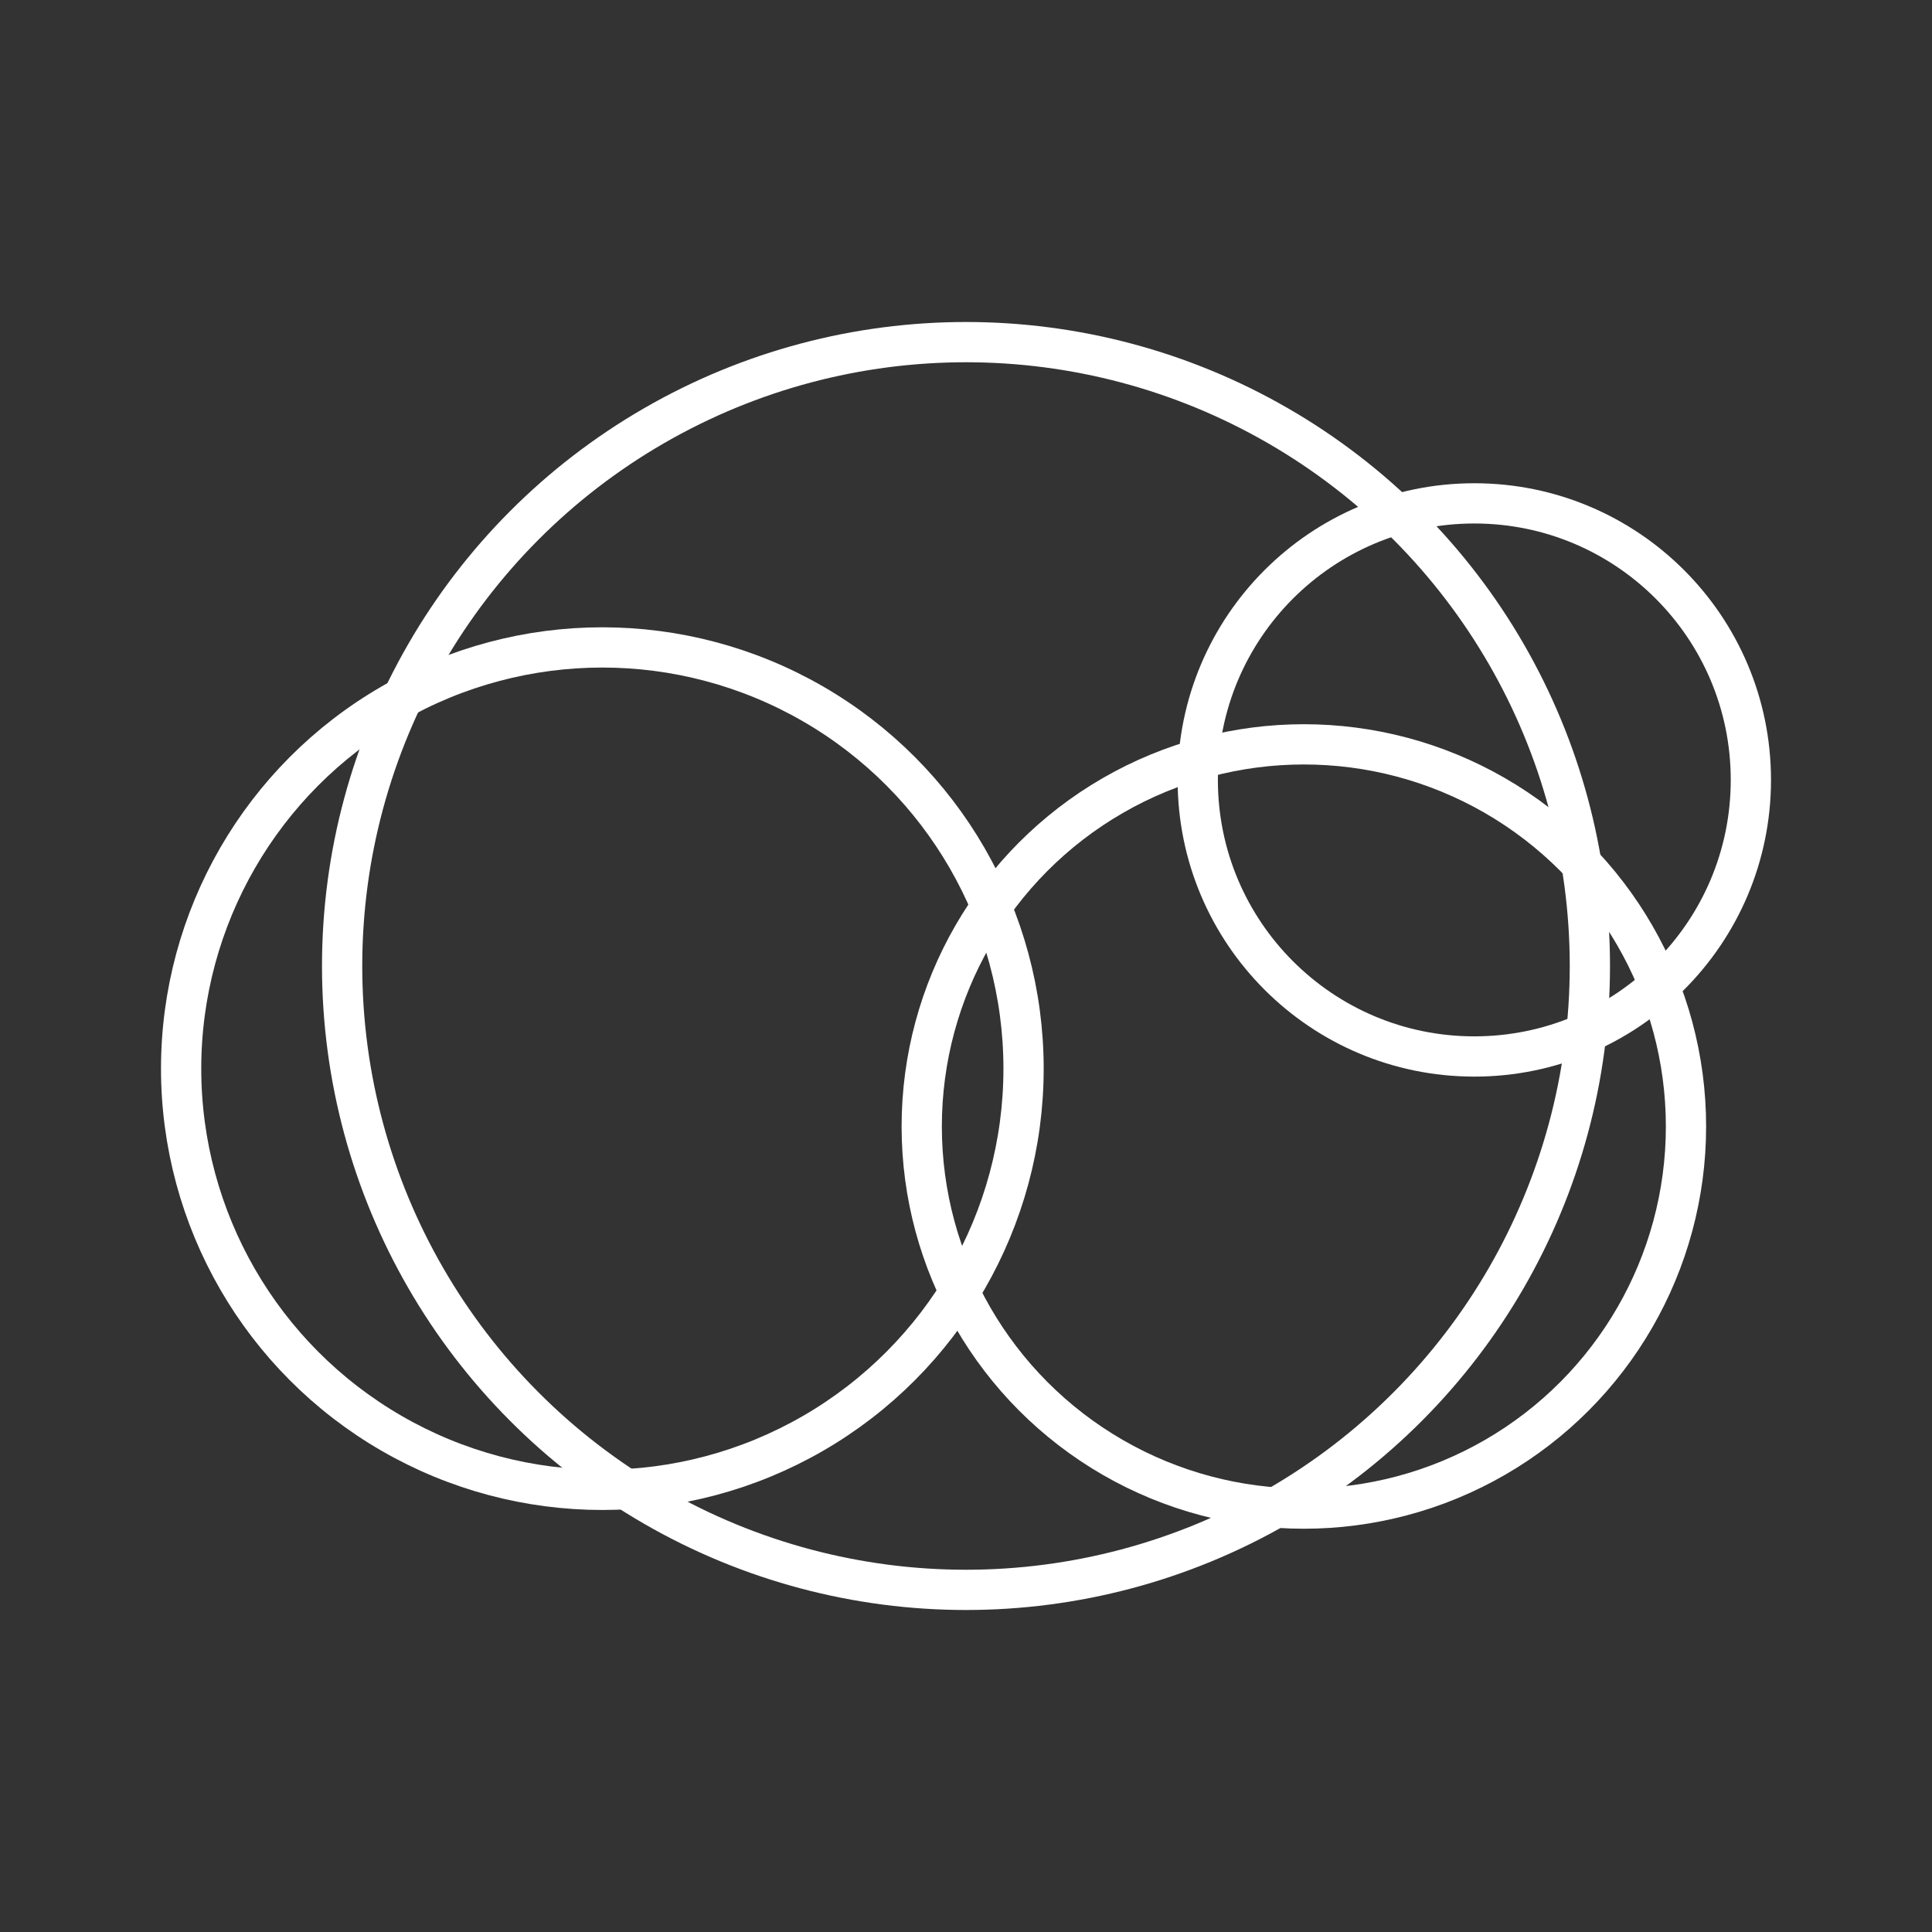 <?xml version="1.0" encoding="UTF-8"?><svg id="a" xmlns="http://www.w3.org/2000/svg" viewBox="0 0 48 48"><rect x="0" y="0" width="48" height="48" fill="#333333" stroke="none"/><defs><style>.b{fill:none;stroke:#fff;stroke-linecap:round;stroke-linejoin:round;}</style></defs><circle class="b" cx="24" cy="24" r="15.5"/><circle class="b" cx="14.965" cy="26.55" r="10.465"/><circle class="b" cx="32.394" cy="27.987" r="9.494"/><circle class="b" cx="36.629" cy="19.377" r="6.871"/></svg>
